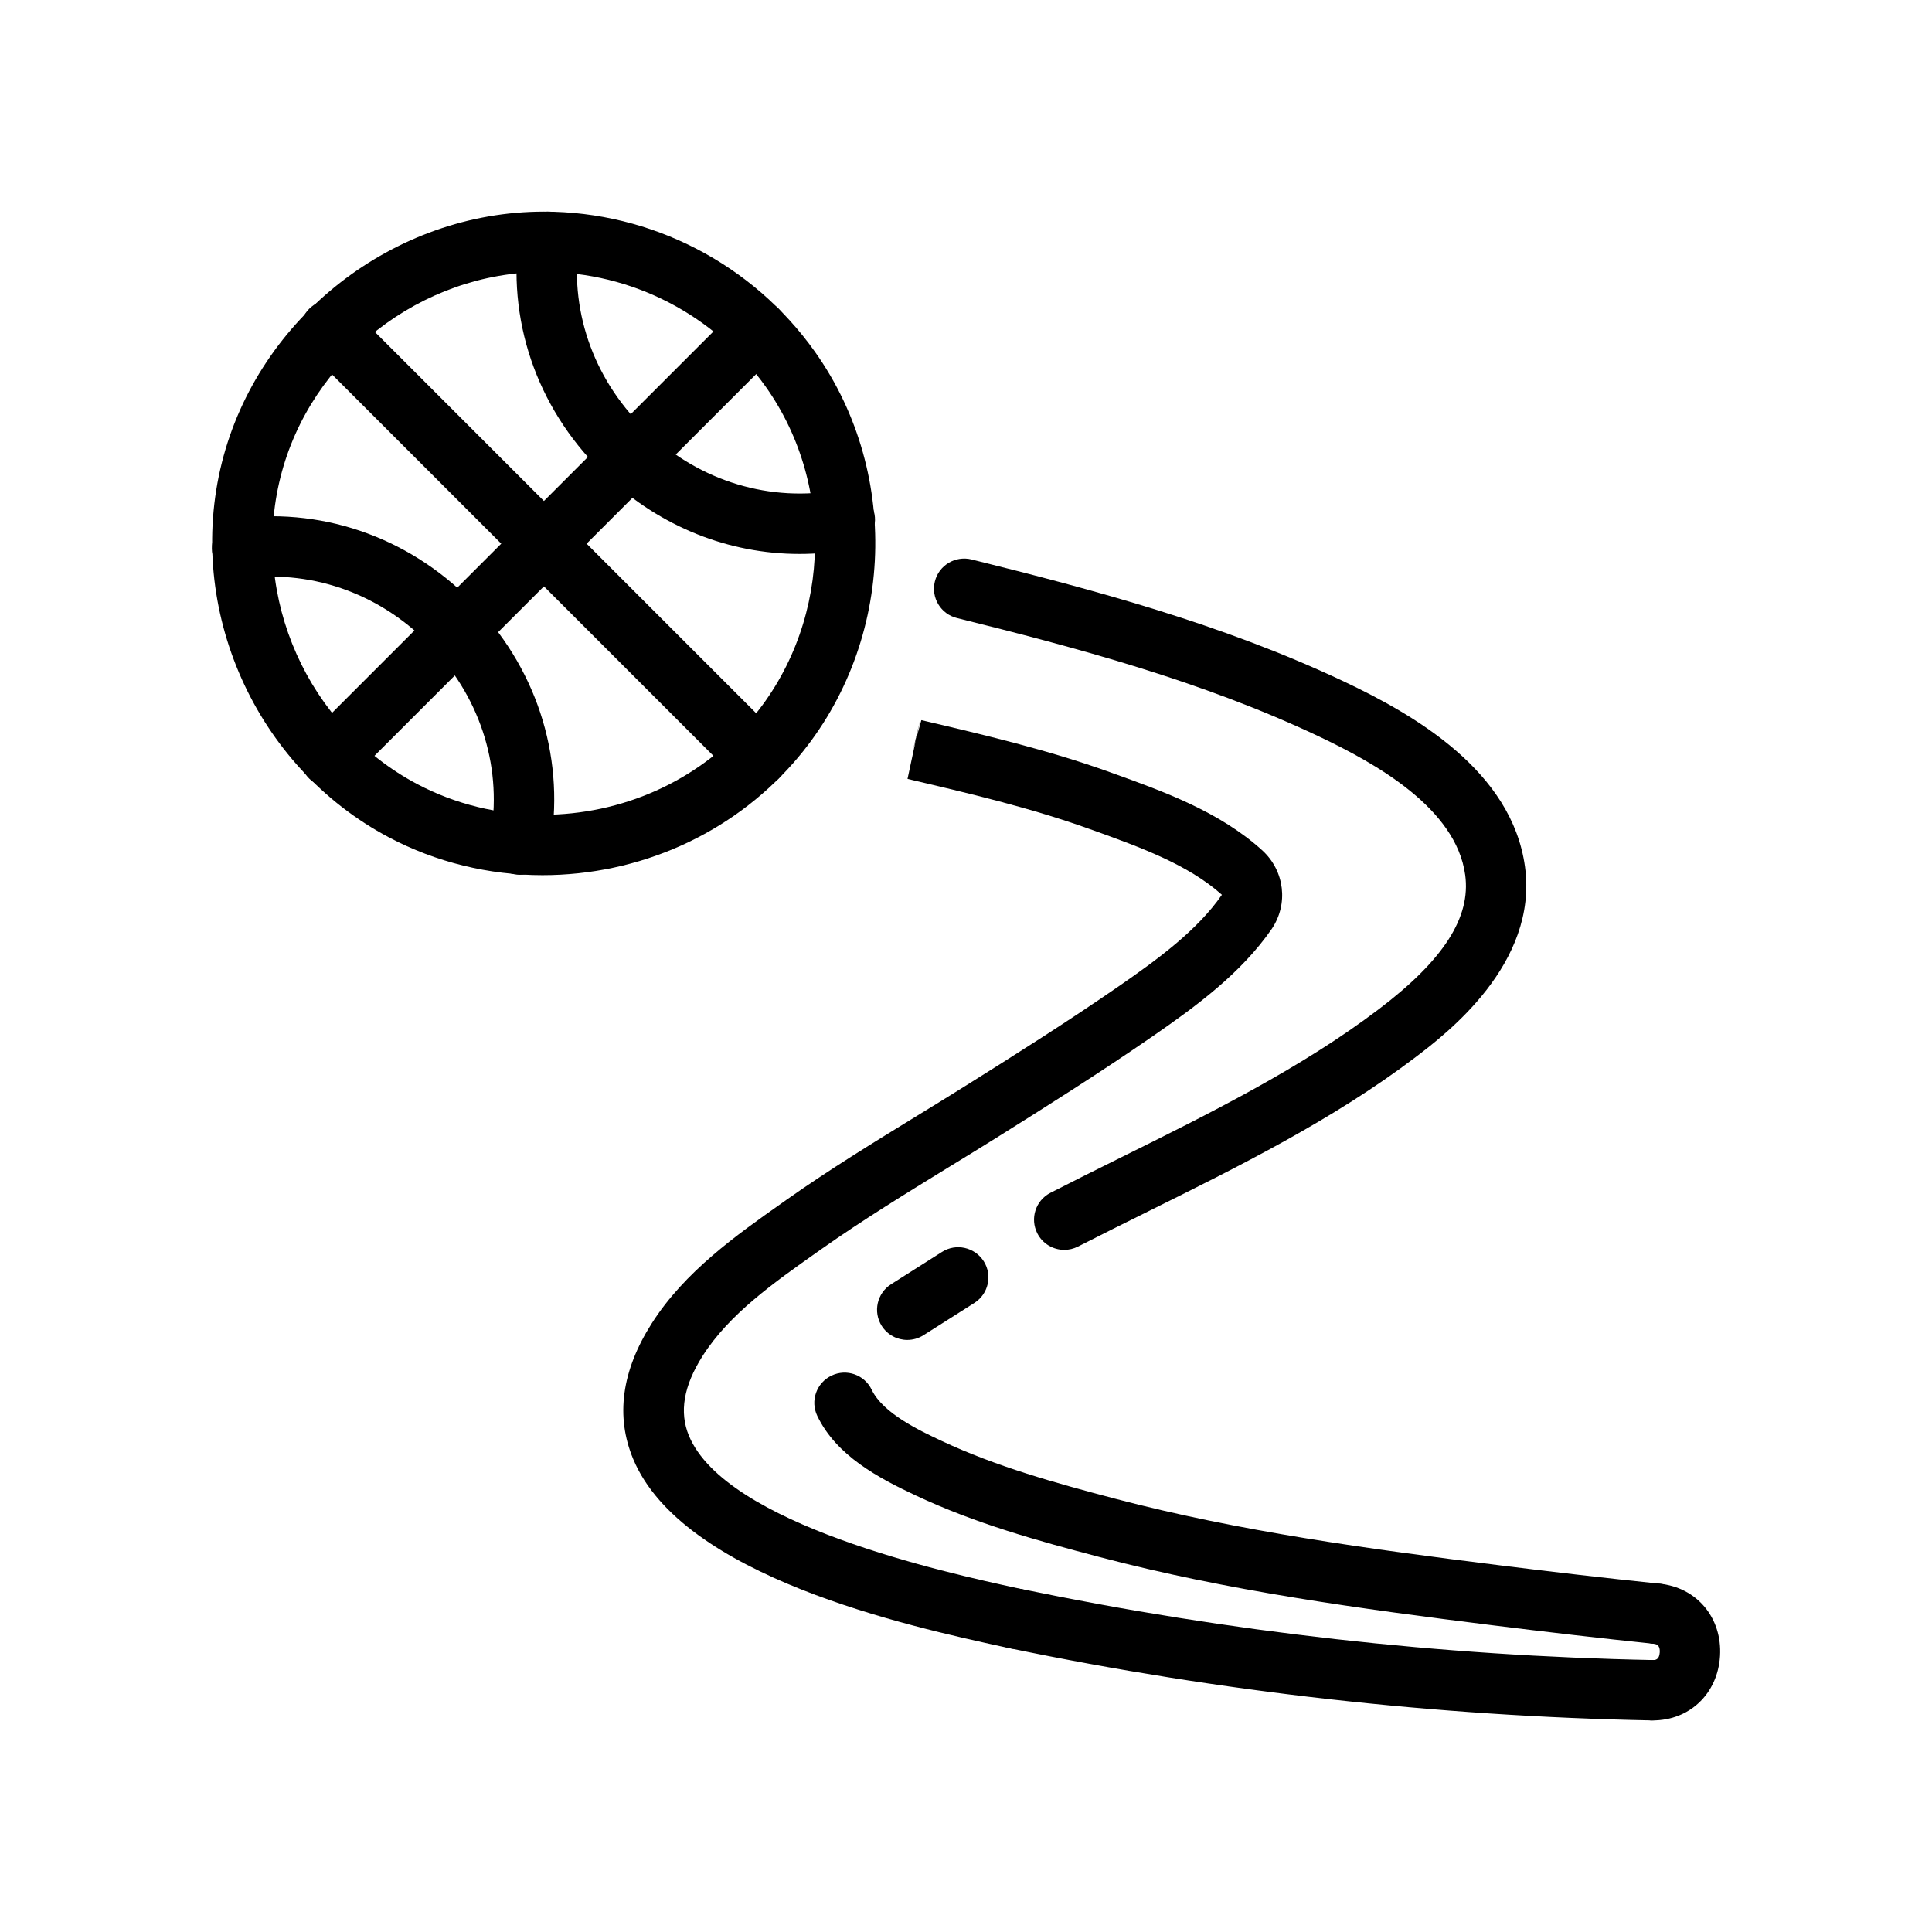 <svg id="Layer_1" enable-background="new 0 0 64 64" height="512" viewBox="0 0 64 64" width="512" xmlns="http://www.w3.org/2000/svg"><path d="m10.947 26.081c-.256 0-.512-.098-.707-.293-.391-.391-.391-1.023 0-1.414l14.143-14.143c.391-.391 1.023-.391 1.414 0s.391 1.023 0 1.414l-14.143 14.143c-.195.195-.451.293-.707.293z"/><path d="m17.222 28.978c-.061 0-.121-.005-.183-.017-.543-.101-.902-.622-.802-1.165.422-2.282-.272-4.59-1.904-6.332-1.631-1.741-3.887-2.586-6.196-2.312-.552.065-1.045-.327-1.11-.876-.064-.548.327-1.046.876-1.11 2.945-.349 5.819.72 7.891 2.931 2.07 2.21 2.949 5.148 2.411 8.063-.09.481-.511.818-.983.818z"/><path d="m26.485 18.35c-2.338 0-4.598-.895-6.381-2.567-2.21-2.071-3.278-4.947-2.93-7.889.065-.549.559-.946 1.11-.876.549.065.94.563.876 1.11-.273 2.305.569 4.563 2.311 6.195 1.74 1.632 4.05 2.327 6.333 1.905.551-.104 1.064.26 1.165.802.101.543-.259 1.064-.802 1.165-.561.104-1.124.155-1.682.155z"/><path d="m30.055 44.387c-.331 0-.654-.164-.846-.464-.296-.467-.157-1.084.309-1.381l1.688-1.071c.465-.296 1.083-.157 1.381.309.296.467.157 1.084-.309 1.381l-1.688 1.071c-.166.105-.352.155-.535.155z"/><path d="m35.255 41.403c-.363 0-.714-.198-.891-.544-.252-.492-.058-1.095.434-1.346.771-.395 1.552-.782 2.337-1.172 2.937-1.456 5.975-2.963 8.548-4.917 2.14-1.624 3.046-3.036 2.853-4.442-.304-2.202-2.928-3.68-4.874-4.6-3.863-1.825-8.028-2.933-11.964-3.909-.536-.133-.862-.676-.729-1.212.133-.537.677-.859 1.212-.729 4.032 1.001 8.307 2.139 12.336 4.042 2.367 1.118 5.564 2.972 6 6.135.444 3.221-2.618 5.545-3.624 6.31-2.725 2.068-5.848 3.617-8.868 5.115-.777.386-1.552.77-2.313 1.159-.149.075-.304.11-.457.11z"/><path d="m17.969 28.991c-1.777 0-3.535-.432-5.082-1.25-4.428-2.34-6.757-7.561-5.537-12.417 1.209-4.817 5.696-8.314 10.669-8.314 3.56 0 6.916 1.735 8.978 4.644 2.912 4.104 2.612 9.829-.711 13.613-2.079 2.367-5.111 3.724-8.317 3.724zm.05-19.981c-4.069 0-7.74 2.86-8.729 6.801-.998 3.974.908 8.248 4.531 10.163 1.261.666 2.695 1.018 4.148 1.018 2.631 0 5.114-1.109 6.814-3.045 2.719-3.096 2.963-7.779.582-11.137-1.688-2.379-4.434-3.8-7.346-3.8z"/><path d="m25.09 26.081c-.256 0-.512-.098-.707-.293l-14.143-14.142c-.391-.391-.391-1.023 0-1.414s1.023-.391 1.414 0l14.143 14.143c.391.391.391 1.023 0 1.414-.195.194-.451.292-.707.292z"/><path d="m33.654 54.622c-.07 0-.143-.008-.215-.023l-.157-.034c-3.195-.697-10.678-2.329-12.307-6.234-.589-1.411-.383-2.921.612-4.487 1.091-1.719 2.813-2.933 4.333-4.004l.146-.104c1.403-.989 2.882-1.897 4.312-2.774.527-.323 1.055-.647 1.578-.975 1.661-1.041 3.424-2.154 5.098-3.311 1.286-.89 2.61-1.856 3.423-3.035-1.122-1.006-2.725-1.582-4.274-2.14l-.114-.04c-1.945-.7-4.021-1.188-6.026-1.659l.418-1.956-.229.974.269-.964c2.061.483 4.191.984 6.245 1.723l.113.041c1.654.595 3.528 1.269 4.942 2.556.735.678.864 1.767.31 2.592-1.012 1.467-2.501 2.56-3.939 3.554-1.708 1.181-3.492 2.308-5.173 3.361-.529.331-1.062.657-1.594.983-1.402.861-2.854 1.752-4.205 2.705l-.146.103c-1.435 1.012-2.918 2.058-3.798 3.442-.632.996-.78 1.861-.454 2.646 1.228 2.942 8.498 4.529 10.888 5.05l.158.035c.539.117.881.65.763 1.19-.103.466-.517.785-.977.785z"/><path d="m54.754 56.991c-.018 0-.034 0-.052 0-.553-.012-.991-.469-.979-1.021.013-.553.519-.99 1.021-.979.072.001.222.007.237-.253.016-.266-.141-.28-.208-.287-.549-.054-.951-.543-.897-1.093s.533-.949 1.093-.897c1.239.121 2.084 1.128 2.009 2.396-.076 1.245-1.006 2.134-2.224 2.134z"/><path d="m54.723 56.991c-.006 0-.013 0-.02 0-7.125-.14-14.275-.943-21.253-2.39-.541-.112-.888-.642-.776-1.183.112-.54.642-.887 1.183-.776 6.857 1.422 13.884 2.212 20.886 2.349.552.011.991.468.98 1.02-.011.546-.456.98-1 .98z"/><path d="m54.871 54.456c-.034 0-.068-.002-.104-.005-1.771-.183-3.537-.39-5.304-.609-4.449-.555-8.792-1.146-13.03-2.261-2.09-.549-4.127-1.118-6.085-2.036-1.254-.588-2.643-1.325-3.274-2.641-.239-.498-.029-1.095.469-1.334.5-.242 1.096-.029 1.334.469.376.783 1.593 1.354 2.32 1.695 1.806.846 3.748 1.388 5.745 1.913 4.119 1.083 8.39 1.663 12.769 2.21 1.752.218 3.504.423 5.262.604.549.057.949.548.893 1.098-.054.514-.488.897-.995.897z"/></svg>